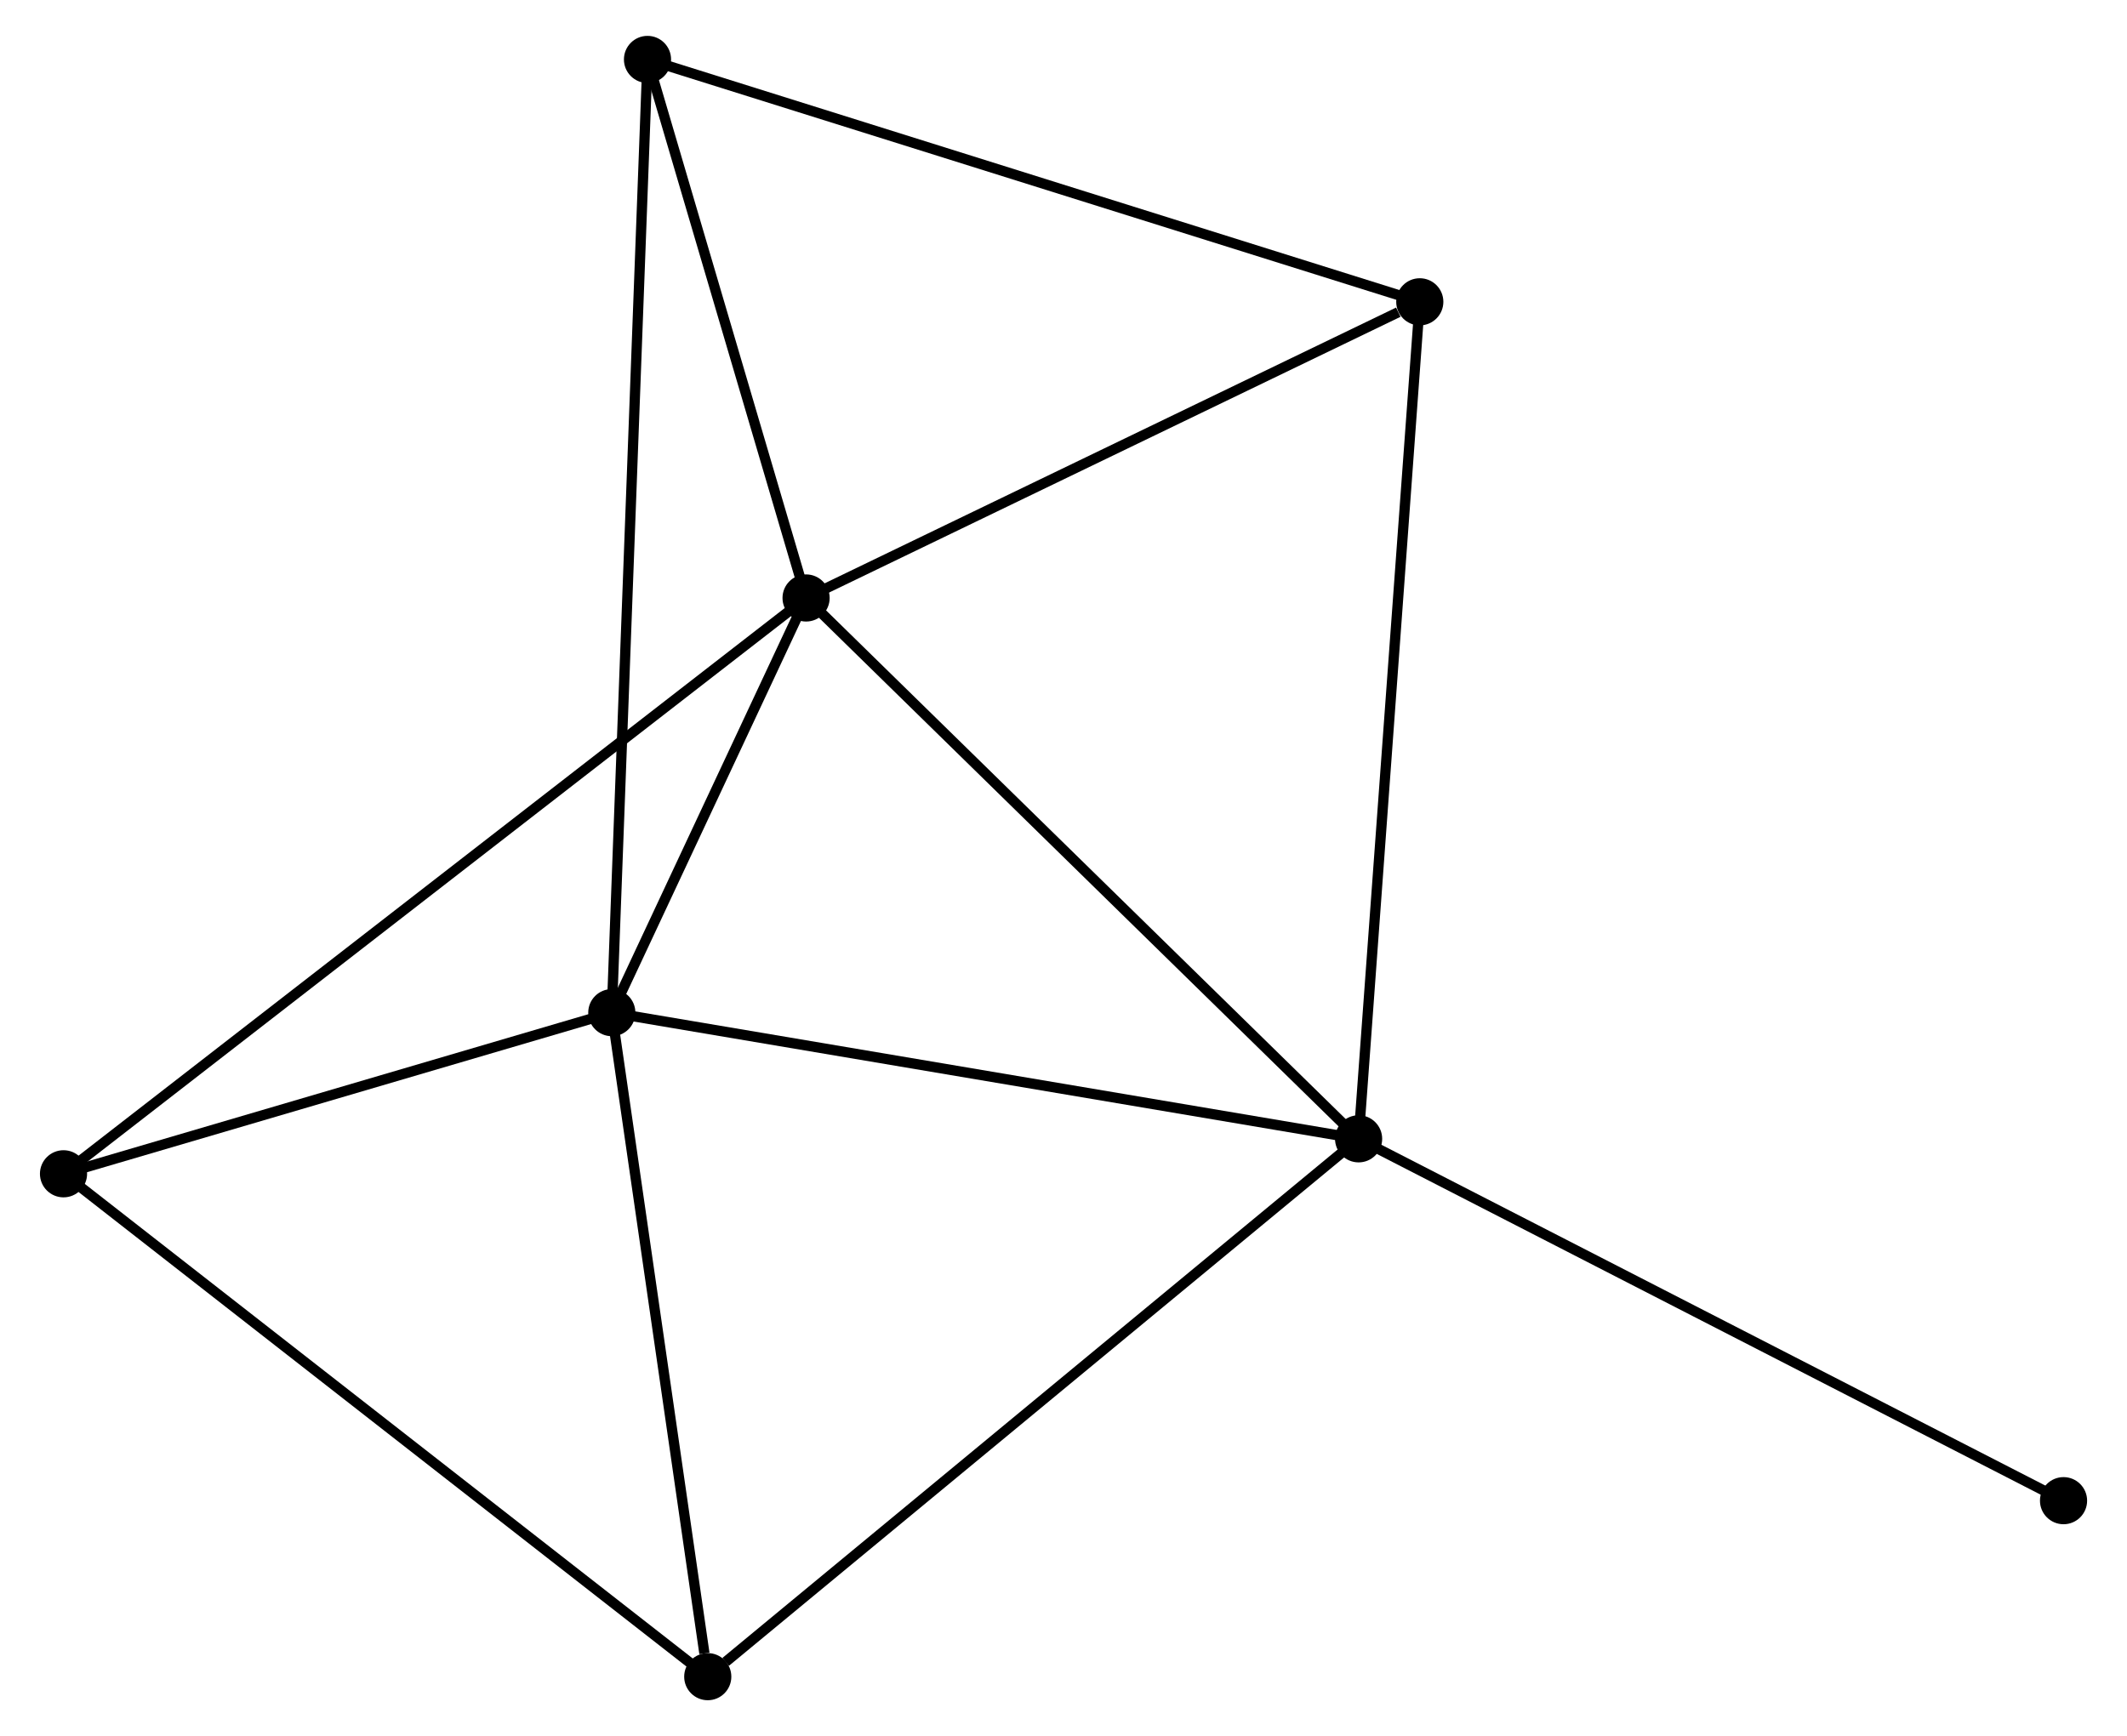 <?xml version="1.0" encoding="UTF-8" standalone="no"?>
<!DOCTYPE svg PUBLIC "-//W3C//DTD SVG 1.1//EN"
 "http://www.w3.org/Graphics/SVG/1.1/DTD/svg11.dtd">
<!-- Generated by graphviz version 2.36.0 (20140111.2315)
 -->
<!-- Title: %3 Pages: 1 -->
<svg width="207pt" height="169pt"
 viewBox="0.00 0.00 206.71 169.41" xmlns="http://www.w3.org/2000/svg" xmlns:xlink="http://www.w3.org/1999/xlink">
<g id="graph0" class="graph" transform="scale(1 1) rotate(0) translate(4 165.415)">
<title>%3</title>
<!-- 0 -->
<g id="node1" class="node"><title>0</title>
<ellipse fill="black" stroke="black" cx="74.242" cy="-107.063" rx="1.8" ry="1.8"/>
</g>
<!-- 1 -->
<g id="node2" class="node"><title>1</title>
<ellipse fill="black" stroke="black" cx="55.289" cy="-66.598" rx="1.8" ry="1.8"/>
</g>
<!-- 0&#45;&#45;1 -->
<g id="edge1" class="edge"><title>0&#45;&#45;1</title>
<path fill="none" stroke="black" d="M73.427,-105.325C70.31,-98.669 59.155,-74.852 56.08,-68.285"/>
</g>
<!-- 2 -->
<g id="node3" class="node"><title>2</title>
<ellipse fill="black" stroke="black" cx="128.144" cy="-54.285" rx="1.8" ry="1.8"/>
</g>
<!-- 0&#45;&#45;2 -->
<g id="edge2" class="edge"><title>0&#45;&#45;2</title>
<path fill="none" stroke="black" d="M75.574,-105.759C82.967,-98.52 118.89,-63.346 126.66,-55.738"/>
</g>
<!-- 3 -->
<g id="node4" class="node"><title>3</title>
<ellipse fill="black" stroke="black" cx="58.772" cy="-159.615" rx="1.8" ry="1.8"/>
</g>
<!-- 0&#45;&#45;3 -->
<g id="edge3" class="edge"><title>0&#45;&#45;3</title>
<path fill="none" stroke="black" d="M73.727,-108.812C71.378,-116.791 61.69,-149.702 59.305,-157.806"/>
</g>
<!-- 4 -->
<g id="node5" class="node"><title>4</title>
<ellipse fill="black" stroke="black" cx="1.8" cy="-50.873" rx="1.8" ry="1.8"/>
</g>
<!-- 0&#45;&#45;4 -->
<g id="edge4" class="edge"><title>0&#45;&#45;4</title>
<path fill="none" stroke="black" d="M72.729,-105.89C63.301,-98.577 12.708,-59.334 3.305,-52.04"/>
</g>
<!-- 5 -->
<g id="node6" class="node"><title>5</title>
<ellipse fill="black" stroke="black" cx="134.113" cy="-135.964" rx="1.8" ry="1.8"/>
</g>
<!-- 0&#45;&#45;5 -->
<g id="edge5" class="edge"><title>0&#45;&#45;5</title>
<path fill="none" stroke="black" d="M75.969,-107.897C84.558,-112.043 122.632,-130.422 132.017,-134.952"/>
</g>
<!-- 1&#45;&#45;2 -->
<g id="edge6" class="edge"><title>1&#45;&#45;2</title>
<path fill="none" stroke="black" d="M57.09,-66.294C67.082,-64.605 115.637,-56.399 126.139,-54.624"/>
</g>
<!-- 1&#45;&#45;3 -->
<g id="edge7" class="edge"><title>1&#45;&#45;3</title>
<path fill="none" stroke="black" d="M55.362,-68.541C55.815,-80.646 58.248,-145.608 58.7,-157.682"/>
</g>
<!-- 1&#45;&#45;4 -->
<g id="edge8" class="edge"><title>1&#45;&#45;4</title>
<path fill="none" stroke="black" d="M53.51,-66.075C45.389,-63.687 11.889,-53.839 3.641,-51.414"/>
</g>
<!-- 6 -->
<g id="node7" class="node"><title>6</title>
<ellipse fill="black" stroke="black" cx="64.65" cy="-1.8" rx="1.8" ry="1.8"/>
</g>
<!-- 1&#45;&#45;6 -->
<g id="edge9" class="edge"><title>1&#45;&#45;6</title>
<path fill="none" stroke="black" d="M55.559,-64.729C56.903,-55.432 62.855,-14.225 64.323,-4.068"/>
</g>
<!-- 2&#45;&#45;5 -->
<g id="edge10" class="edge"><title>2&#45;&#45;5</title>
<path fill="none" stroke="black" d="M128.292,-56.304C129.117,-67.604 133.158,-122.9 133.97,-134.015"/>
</g>
<!-- 2&#45;&#45;6 -->
<g id="edge11" class="edge"><title>2&#45;&#45;6</title>
<path fill="none" stroke="black" d="M126.575,-52.988C117.866,-45.789 75.551,-10.81 66.398,-3.245"/>
</g>
<!-- 7 -->
<g id="node8" class="node"><title>7</title>
<ellipse fill="black" stroke="black" cx="196.915" cy="-18.974" rx="1.8" ry="1.8"/>
</g>
<!-- 2&#45;&#45;7 -->
<g id="edge12" class="edge"><title>2&#45;&#45;7</title>
<path fill="none" stroke="black" d="M129.844,-53.412C139.276,-48.569 185.109,-25.036 195.022,-19.946"/>
</g>
<!-- 3&#45;&#45;5 -->
<g id="edge13" class="edge"><title>3&#45;&#45;5</title>
<path fill="none" stroke="black" d="M60.634,-159.03C71.058,-155.758 122.062,-139.746 132.315,-136.528"/>
</g>
<!-- 4&#45;&#45;6 -->
<g id="edge14" class="edge"><title>4&#45;&#45;6</title>
<path fill="none" stroke="black" d="M3.354,-49.66C11.973,-42.929 53.861,-10.225 62.92,-3.151"/>
</g>
</g>
</svg>
